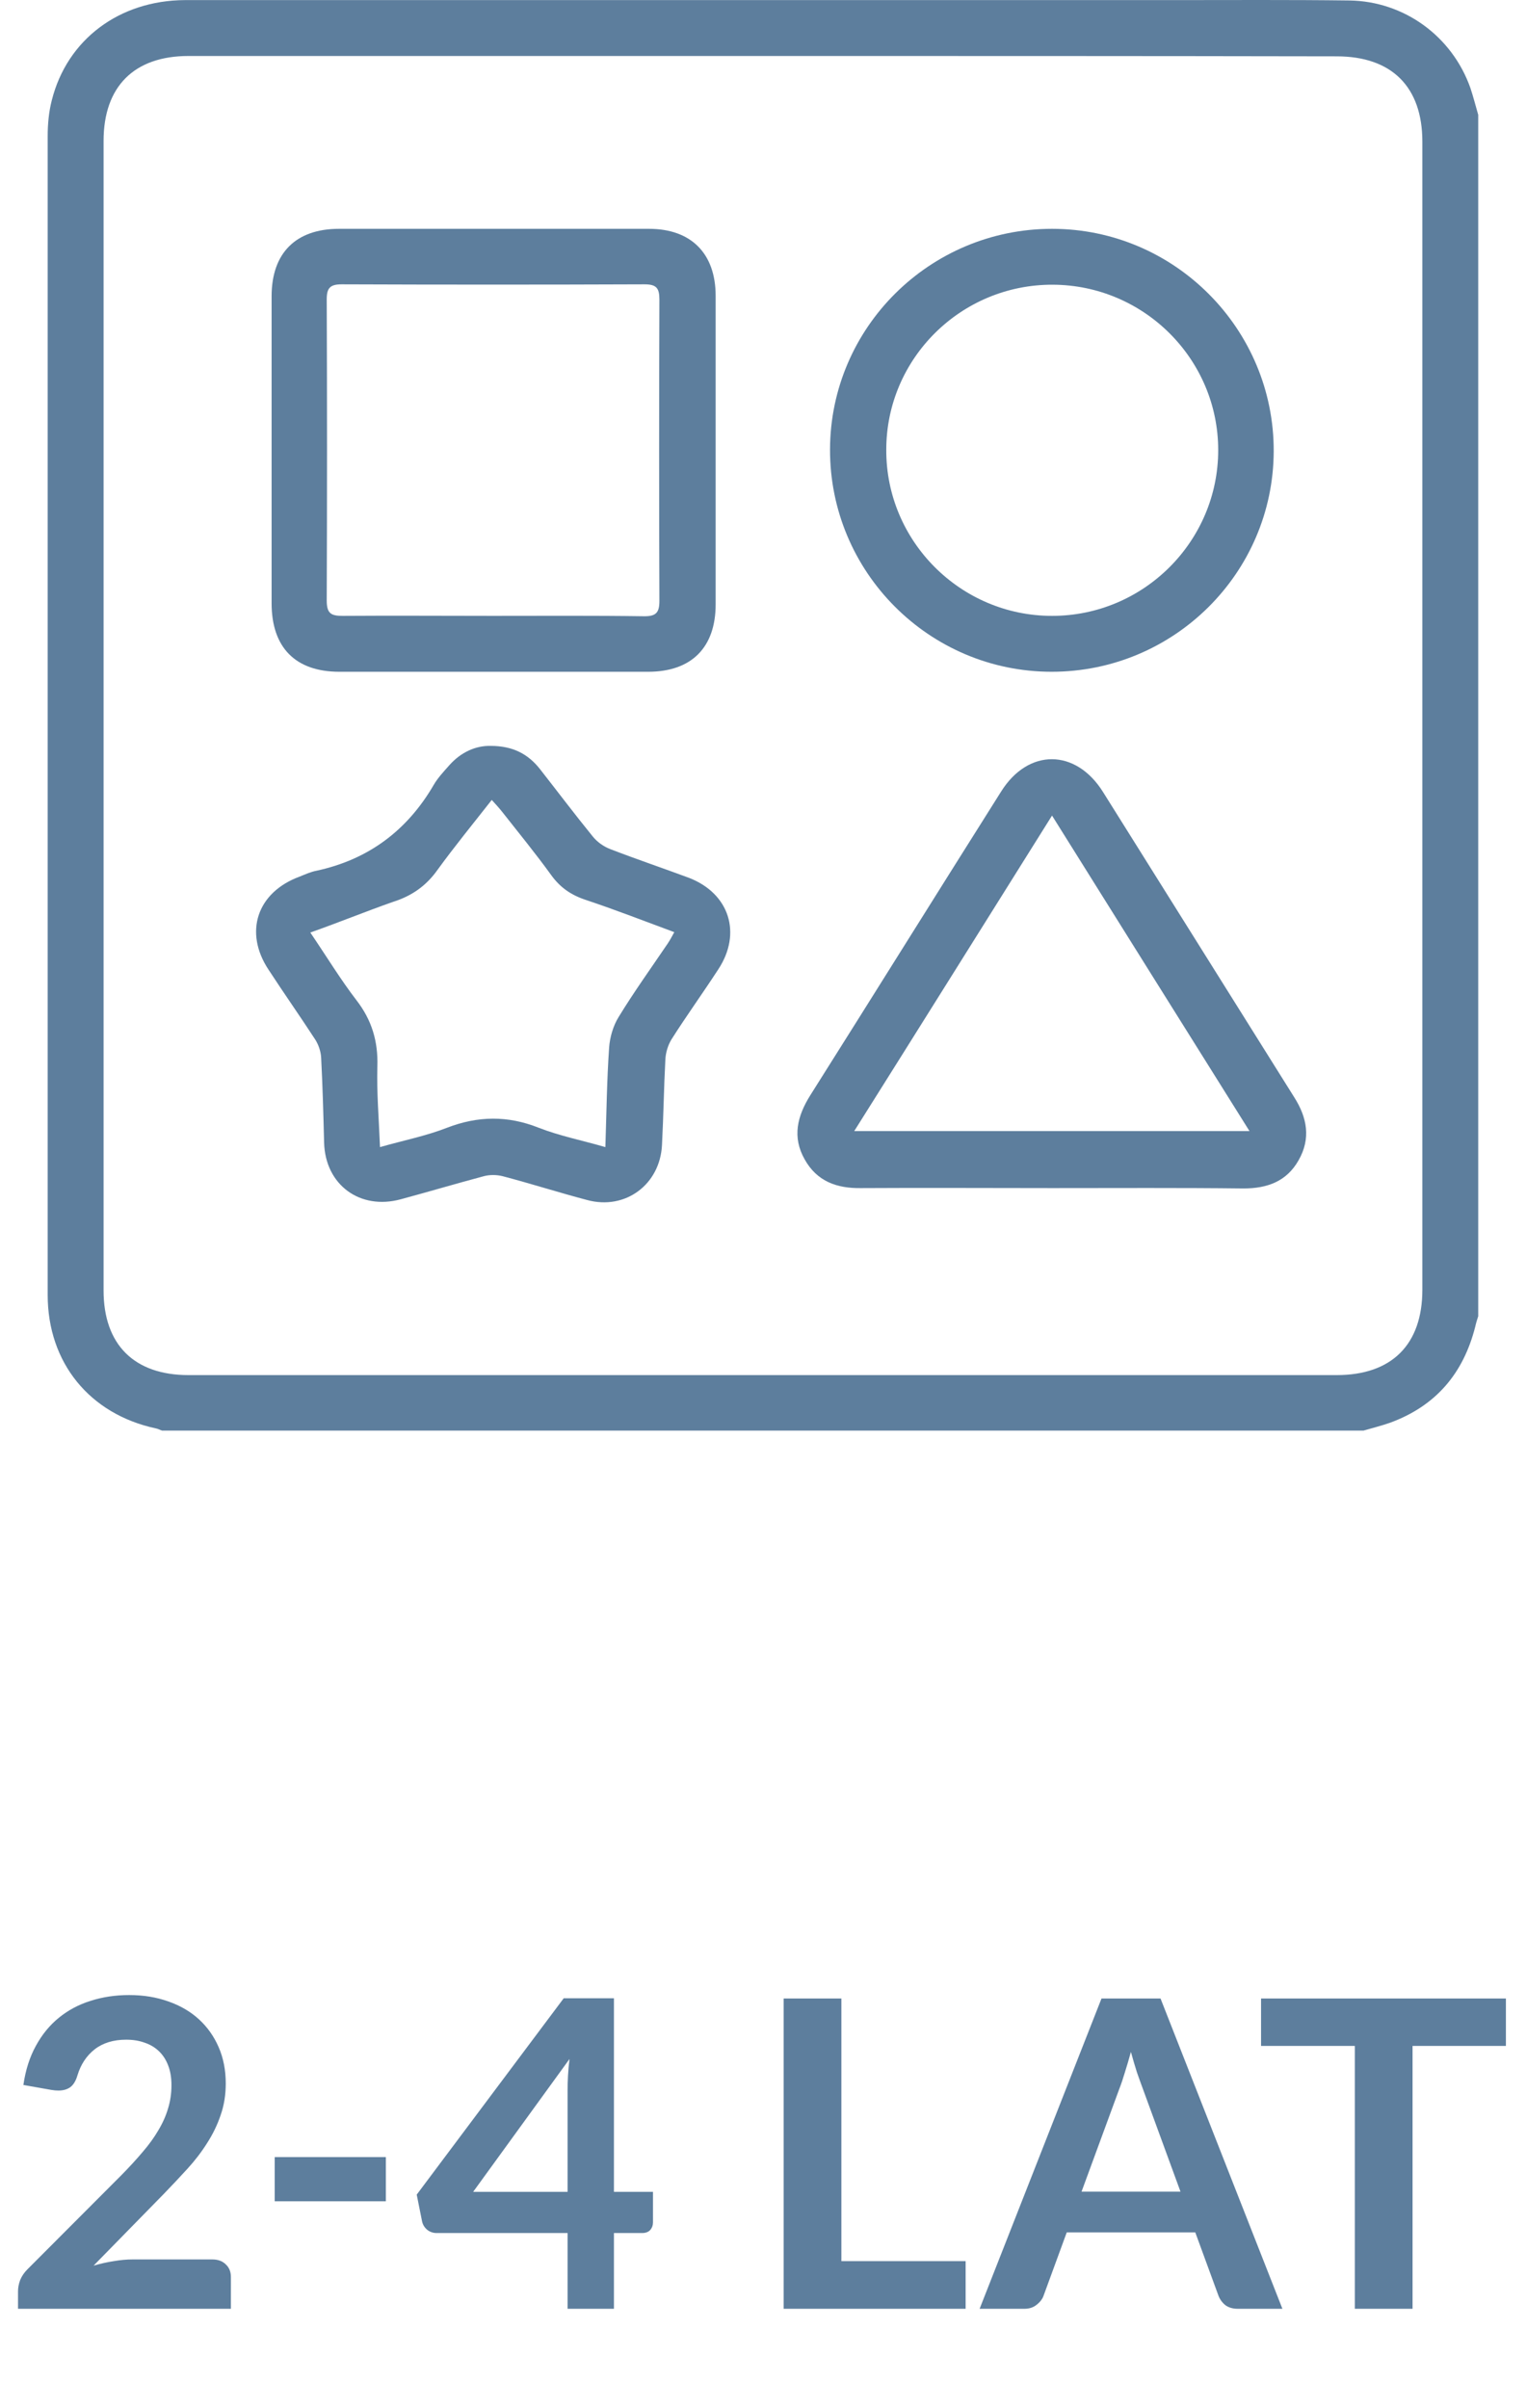 <svg width="64" height="101" viewBox="0 0 64 101" fill="none" xmlns="http://www.w3.org/2000/svg">
<path d="M5.418 83.673C6.018 83.673 6.567 83.763 7.065 83.943C7.563 84.117 7.989 84.366 8.343 84.69C8.697 85.014 8.973 85.404 9.171 85.86C9.369 86.316 9.468 86.823 9.468 87.381C9.468 87.861 9.396 88.305 9.252 88.713C9.114 89.121 8.925 89.511 8.685 89.883C8.451 90.255 8.175 90.615 7.857 90.963C7.539 91.311 7.206 91.665 6.858 92.025L3.924 95.022C4.212 94.938 4.494 94.875 4.77 94.833C5.046 94.785 5.31 94.761 5.562 94.761H8.901C9.141 94.761 9.33 94.83 9.468 94.968C9.612 95.1 9.684 95.277 9.684 95.499V96.831H0.756V96.093C0.756 95.943 0.786 95.787 0.846 95.625C0.912 95.463 1.014 95.313 1.152 95.175L5.103 91.215C5.433 90.879 5.727 90.558 5.985 90.252C6.249 89.946 6.468 89.643 6.642 89.343C6.822 89.043 6.957 88.74 7.047 88.434C7.143 88.122 7.191 87.795 7.191 87.453C7.191 87.141 7.146 86.868 7.056 86.634C6.966 86.394 6.837 86.193 6.669 86.031C6.501 85.869 6.3 85.749 6.066 85.671C5.838 85.587 5.58 85.545 5.292 85.545C4.758 85.545 4.317 85.68 3.969 85.95C3.627 86.22 3.387 86.583 3.249 87.039C3.183 87.267 3.084 87.432 2.952 87.534C2.82 87.63 2.652 87.678 2.448 87.678C2.358 87.678 2.259 87.669 2.151 87.651L0.981 87.444C1.071 86.82 1.245 86.274 1.503 85.806C1.761 85.332 2.082 84.939 2.466 84.627C2.856 84.309 3.3 84.072 3.798 83.916C4.302 83.754 4.842 83.673 5.418 83.673ZM11.521 90.468H16.183V92.322H11.521V90.468ZM25.748 91.926H27.386V93.213C27.386 93.333 27.347 93.438 27.269 93.528C27.191 93.612 27.077 93.654 26.927 93.654H25.748V96.831H23.804V93.654H18.314C18.164 93.654 18.032 93.609 17.918 93.519C17.804 93.423 17.732 93.306 17.702 93.168L17.477 92.043L23.642 83.808H25.748V91.926ZM23.804 87.669C23.804 87.477 23.81 87.27 23.822 87.048C23.834 86.826 23.855 86.595 23.885 86.355L19.844 91.926H23.804V87.669ZM35.287 94.833H40.498V96.831H32.866V83.817H35.287V94.833ZM53.784 96.831H51.912C51.702 96.831 51.528 96.78 51.39 96.678C51.258 96.57 51.162 96.438 51.102 96.282L50.13 93.627H44.739L43.767 96.282C43.719 96.42 43.623 96.546 43.479 96.66C43.341 96.774 43.17 96.831 42.966 96.831H41.085L46.197 83.817H48.672L53.784 96.831ZM45.36 91.917H49.509L47.925 87.588C47.853 87.396 47.772 87.171 47.682 86.913C47.598 86.649 47.514 86.364 47.43 86.058C47.346 86.364 47.262 86.649 47.178 86.913C47.1 87.177 47.022 87.408 46.944 87.606L45.36 91.917ZM63.157 83.817V85.806H59.242V96.831H56.821V85.806H52.888V83.817H63.157Z" fill="#5D7E9D"/>
<path d="M61.996 4.816C61.996 21.612 61.996 38.408 61.996 55.203C61.949 55.344 61.902 55.5 61.871 55.641C61.371 57.609 60.215 58.969 58.293 59.672C57.934 59.797 57.559 59.891 57.184 60C40.388 60 23.592 60 6.797 60C6.703 59.969 6.625 59.922 6.531 59.906C3.766 59.312 2 57.156 2 54.313C2 38.111 2 21.909 2 5.707C2 5.207 2.047 4.691 2.172 4.207C2.812 1.66 5 0.02 7.75 0.004C21.546 0.004 35.357 0.004 49.153 0.004C51.637 0.004 54.106 -0.012 56.59 0.02C58.887 0.051 60.902 1.519 61.668 3.691C61.793 4.066 61.887 4.441 61.996 4.816ZM31.982 2.348C23.952 2.348 15.937 2.348 7.906 2.348C5.625 2.348 4.344 3.629 4.344 5.91C4.344 21.987 4.344 38.048 4.344 54.125C4.344 56.391 5.625 57.672 7.906 57.672C23.952 57.672 40.013 57.672 56.059 57.672C58.371 57.672 59.653 56.391 59.653 54.094C59.653 38.048 59.653 21.987 59.653 5.941C59.653 3.644 58.371 2.363 56.059 2.363C48.028 2.348 40.013 2.348 31.982 2.348Z" fill="#5D7E9D"/>
<path d="M20.671 28.174C18.531 28.174 16.375 28.174 14.234 28.174C12.391 28.174 11.391 27.158 11.391 25.299C11.391 21.003 11.391 16.706 11.391 12.425C11.391 10.613 12.406 9.597 14.219 9.597C18.546 9.597 22.89 9.597 27.218 9.597C28.983 9.597 30.014 10.628 30.014 12.409C30.014 16.722 30.014 21.034 30.014 25.346C30.014 27.158 28.999 28.174 27.186 28.174C24.999 28.174 22.827 28.174 20.671 28.174ZM20.656 25.83C22.78 25.83 24.905 25.815 27.03 25.846C27.515 25.846 27.655 25.69 27.655 25.205C27.64 20.987 27.64 16.784 27.655 12.566C27.655 12.081 27.53 11.925 27.03 11.925C22.796 11.941 18.562 11.941 14.328 11.925C13.844 11.925 13.703 12.081 13.703 12.55C13.719 16.768 13.719 20.971 13.703 25.19C13.703 25.737 13.89 25.83 14.375 25.83C16.484 25.815 18.562 25.83 20.656 25.83Z" fill="#5D7E9D"/>
<path d="M20.577 31.283C21.515 31.283 22.155 31.627 22.655 32.267C23.389 33.205 24.108 34.158 24.858 35.08C25.046 35.314 25.311 35.502 25.592 35.611C26.686 36.033 27.795 36.408 28.889 36.814C30.592 37.47 31.123 39.142 30.123 40.657C29.483 41.642 28.795 42.595 28.17 43.579C28.014 43.829 27.92 44.142 27.905 44.438C27.842 45.626 27.827 46.813 27.764 48.016C27.686 49.672 26.233 50.766 24.624 50.329C23.436 50.016 22.265 49.641 21.077 49.329C20.827 49.266 20.53 49.266 20.296 49.329C19.124 49.641 17.968 49.985 16.812 50.297C15.093 50.766 13.64 49.688 13.593 47.923C13.562 46.735 13.531 45.548 13.468 44.345C13.453 44.095 13.359 43.814 13.218 43.595C12.578 42.611 11.906 41.657 11.265 40.673C10.218 39.095 10.781 37.423 12.562 36.767C12.796 36.673 13.031 36.564 13.281 36.517C15.453 36.048 17.077 34.83 18.187 32.924C18.358 32.627 18.608 32.361 18.843 32.096C19.327 31.549 19.952 31.267 20.577 31.283ZM13.015 39.111C13.703 40.126 14.281 41.079 14.953 41.954C15.593 42.782 15.859 43.673 15.827 44.72C15.796 45.829 15.89 46.923 15.937 48.11C16.921 47.829 17.874 47.641 18.749 47.298C20.046 46.798 21.296 46.782 22.593 47.298C23.468 47.641 24.421 47.829 25.389 48.11C25.436 46.673 25.452 45.298 25.546 43.938C25.577 43.501 25.717 43.017 25.952 42.642C26.592 41.595 27.311 40.595 27.998 39.58C28.092 39.439 28.17 39.298 28.28 39.095C27.014 38.626 25.811 38.158 24.593 37.751C23.968 37.548 23.499 37.236 23.108 36.689C22.452 35.783 21.749 34.923 21.061 34.049C20.936 33.892 20.796 33.736 20.624 33.549C19.827 34.564 19.062 35.502 18.358 36.47C17.874 37.158 17.265 37.58 16.468 37.83C15.359 38.22 14.249 38.673 13.015 39.111Z" fill="#5D7E9D"/>
<path d="M44.138 49.829C41.466 49.829 38.794 49.813 36.107 49.829C35.092 49.844 34.263 49.547 33.748 48.626C33.217 47.688 33.435 46.813 33.982 45.938C36.654 41.704 39.31 37.439 41.982 33.205C43.122 31.377 45.122 31.392 46.263 33.221C48.934 37.486 51.606 41.751 54.278 46.017C54.825 46.876 54.981 47.751 54.465 48.657C53.965 49.547 53.153 49.844 52.153 49.844C49.497 49.813 46.809 49.829 44.138 49.829ZM44.122 34.205C41.341 38.642 38.607 43.017 35.826 47.438C41.388 47.438 46.856 47.438 52.403 47.438C49.637 43.017 46.903 38.658 44.122 34.205Z" fill="#5D7E9D"/>
<path d="M44.107 28.174C38.967 28.174 34.795 23.987 34.811 18.846C34.826 13.737 38.998 9.597 44.123 9.597C49.263 9.597 53.434 13.8 53.419 18.924C53.403 24.034 49.231 28.174 44.107 28.174ZM44.123 25.83C47.966 25.83 51.091 22.706 51.091 18.878C51.091 15.065 47.982 11.956 44.154 11.941C40.31 11.925 37.17 15.034 37.17 18.862C37.154 22.69 40.279 25.83 44.123 25.83Z" fill="#5D7E9D"/>
</svg>
